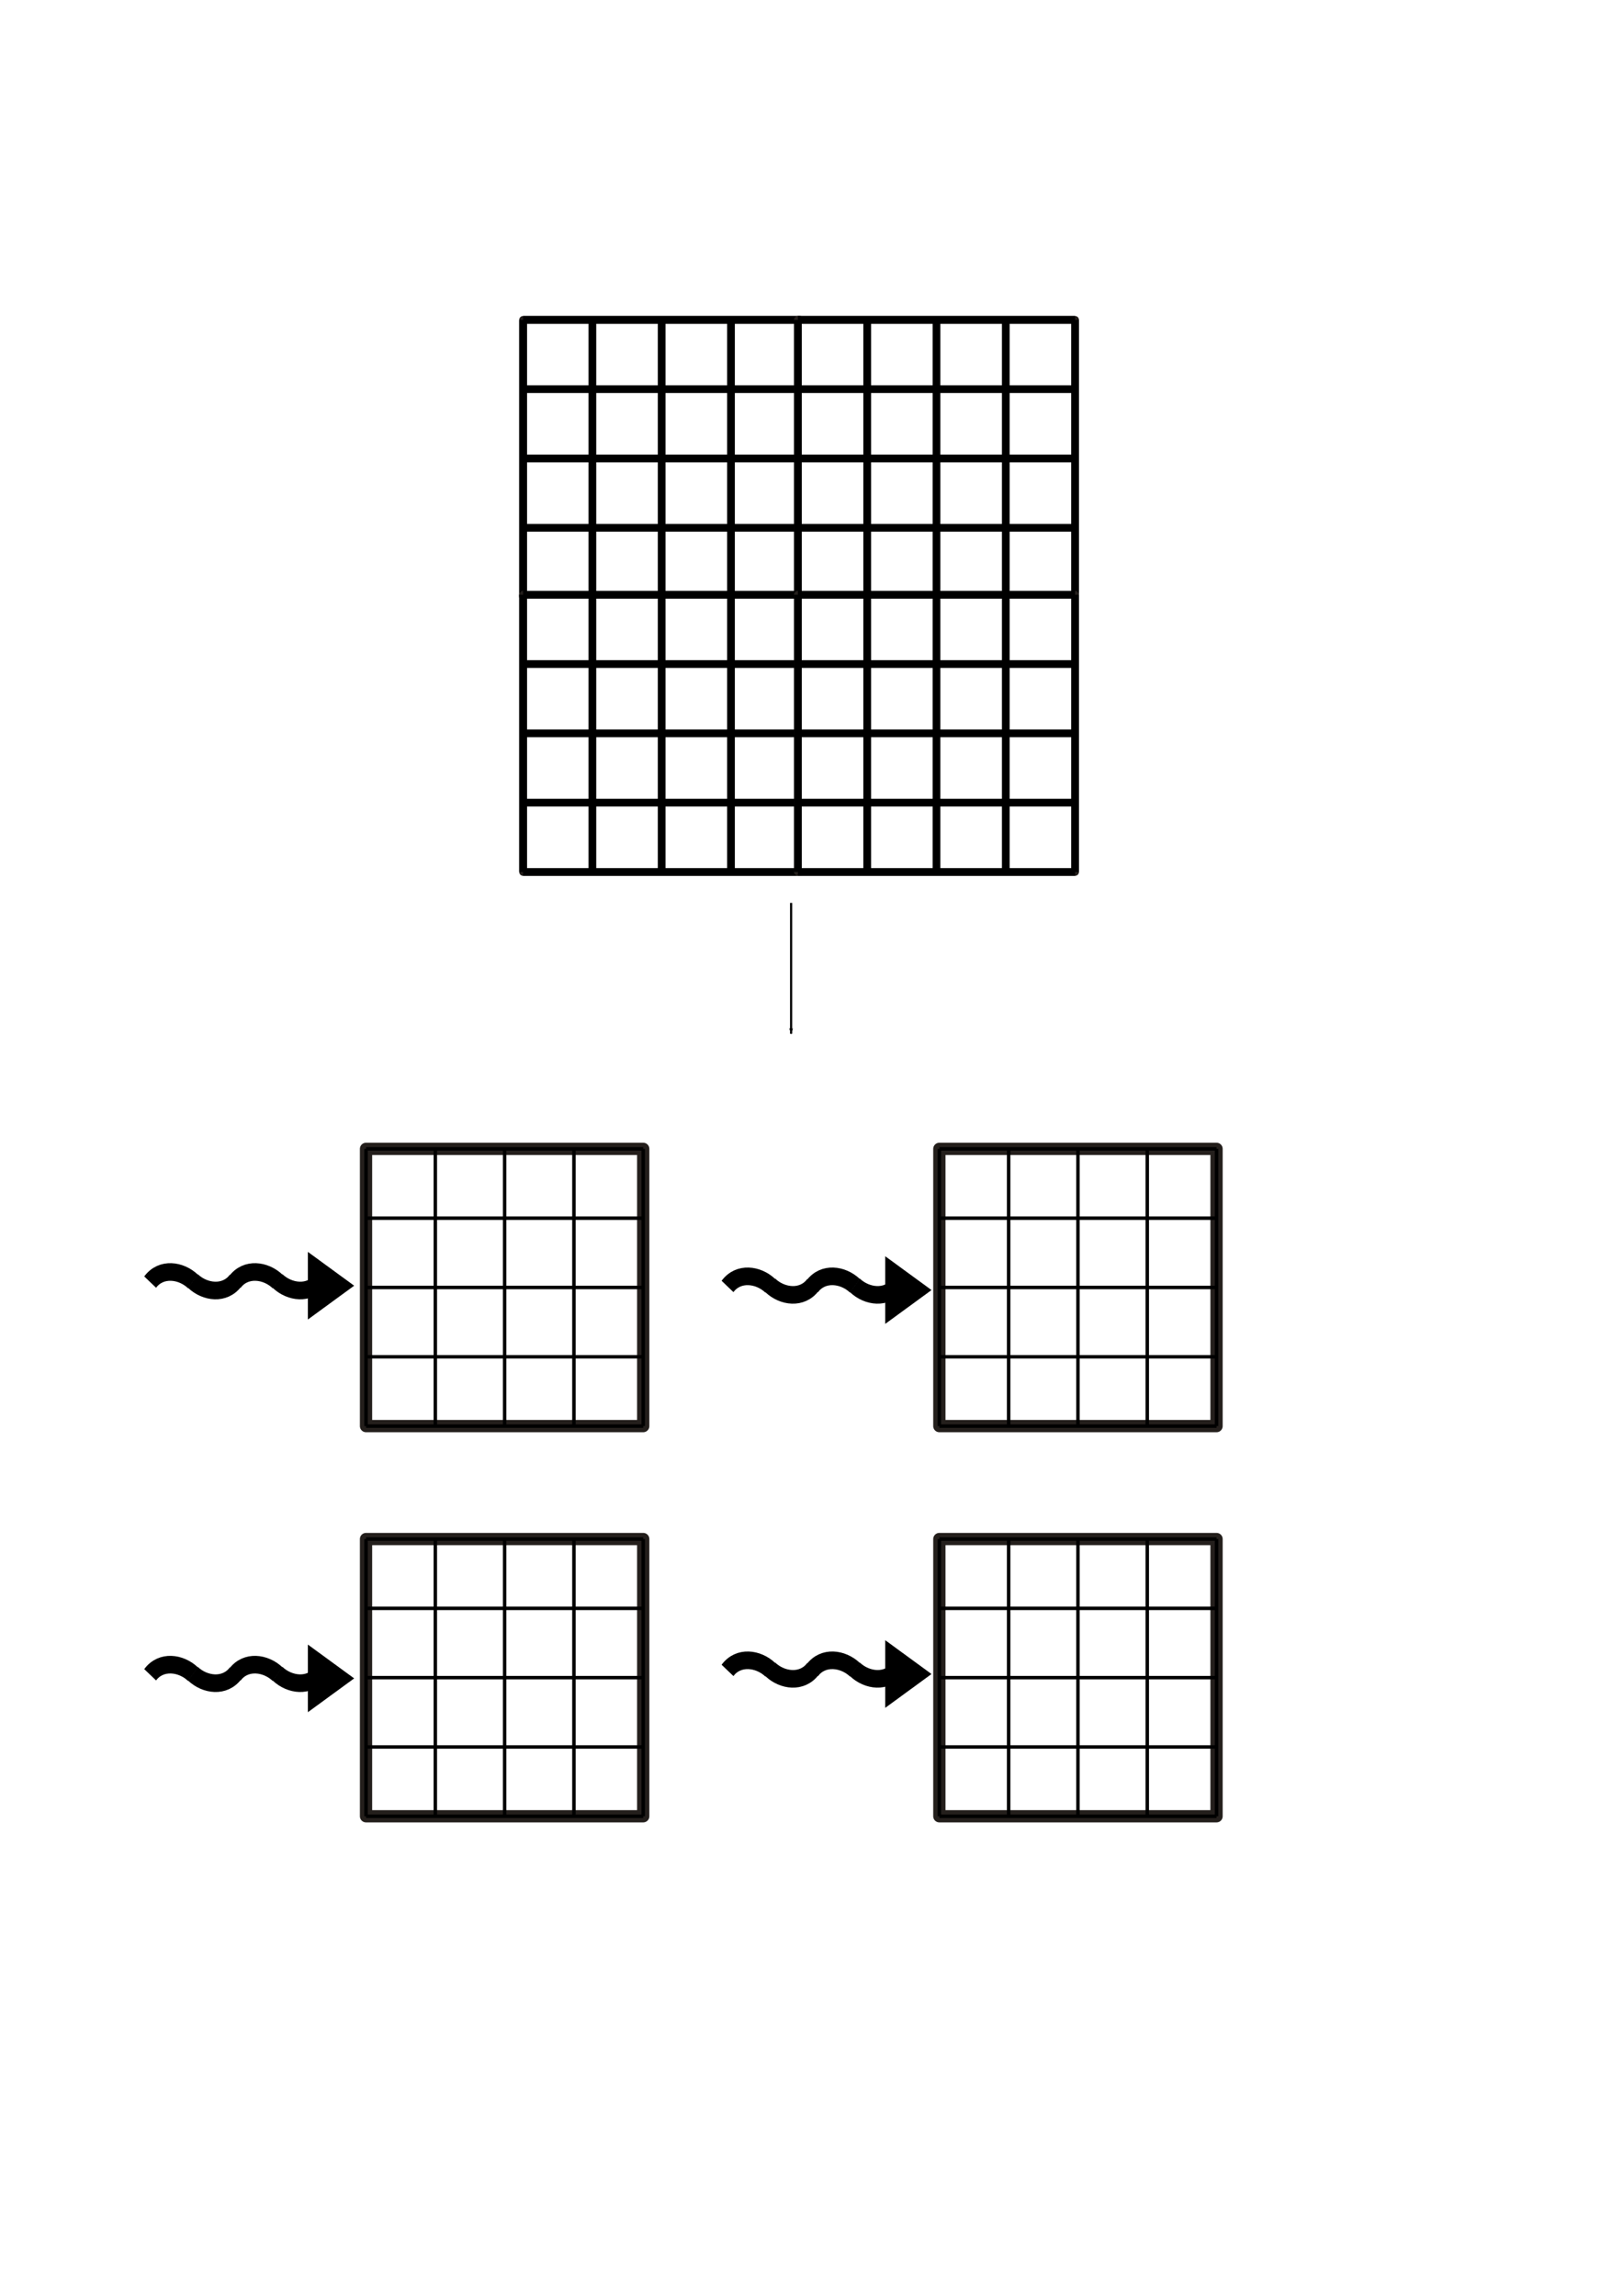 <?xml version="1.0" encoding="UTF-8" standalone="no"?>
<!-- Created with Inkscape (http://www.inkscape.org/) -->

<svg
   xmlns:dc="http://purl.org/dc/elements/1.1/"
   xmlns:cc="http://creativecommons.org/ns#"
   xmlns:rdf="http://www.w3.org/1999/02/22-rdf-syntax-ns#"
   xmlns:svg="http://www.w3.org/2000/svg"
   xmlns="http://www.w3.org/2000/svg"
   xmlns:sodipodi="http://sodipodi.sourceforge.net/DTD/sodipodi-0.dtd"
   xmlns:inkscape="http://www.inkscape.org/namespaces/inkscape"
   width="744.094"
   height="1052.362"
   id="svg3798"
   version="1.1"
   inkscape:version="0.48.4 r9939"
   sodipodi:docname="cpu-tasks.svg">
  <defs
     id="defs3800">
    <marker
       inkscape:stockid="Arrow1Lend"
       orient="auto"
       refY="0.0"
       refX="0.0"
       id="Arrow1Lend"
       style="overflow:visible;">
      <path
         id="path3868"
         d="M 0.0,0.0 L 5.0,-5.0 L -12.5,0.0 L 5.0,5.0 L 0.0,0.0 z "
         style="fill-rule:evenodd;stroke:#000000;stroke-width:1.0pt;"
         transform="scale(0.8) rotate(180) translate(12.5,0)" />
    </marker>
    <marker
       inkscape:stockid="Arrow2Lend"
       orient="auto"
       refY="0.0"
       refX="0.0"
       id="Arrow2Lend"
       style="overflow:visible;">
      <path
         id="path3886"
         style="fill-rule:evenodd;stroke-width:0.625;stroke-linejoin:round;"
         d="M 8.719,4.034 L -2.207,0.016 L 8.719,-4.002 C 6.973,-1.63 6.983,1.616 8.719,4.034 z "
         transform="scale(1.1) rotate(180) translate(1,0)" />
    </marker>
    <marker
       inkscape:stockid="Arrow1Mend"
       orient="auto"
       refY="0.0"
       refX="0.0"
       id="Arrow1Mend"
       style="overflow:visible;">
      <path
         id="path3874"
         d="M 0.0,0.0 L 5.0,-5.0 L -12.5,0.0 L 5.0,5.0 L 0.0,0.0 z "
         style="fill-rule:evenodd;stroke:#000000;stroke-width:1.0pt;"
         transform="scale(0.4) rotate(180) translate(10,0)" />
    </marker>
    <inkscape:path-effect
       nr_y="4"
       nr_x="4"
       is_visible="true"
       id="path-effect3855"
       effect="construct_grid" />
    <inkscape:path-effect
       effect="construct_grid"
       id="path-effect3853"
       is_visible="true"
       nr_x="4"
       nr_y="4" />
    <inkscape:path-effect
       effect="construct_grid"
       id="path-effect3843"
       is_visible="true"
       nr_x="4"
       nr_y="4" />
    <inkscape:path-effect
       nr_y="4"
       nr_x="4"
       is_visible="true"
       id="path-effect3069"
       effect="construct_grid" />
    <inkscape:path-effect
       nr_y="4"
       nr_x="4"
       is_visible="true"
       id="path-effect3164"
       effect="construct_grid" />
    <inkscape:path-effect
       effect="construct_grid"
       id="path-effect3162"
       is_visible="true"
       nr_x="4"
       nr_y="4" />
    <inkscape:path-effect
       effect="construct_grid"
       id="path-effect3152"
       is_visible="true"
       nr_x="4"
       nr_y="4" />
    <inkscape:path-effect
       nr_y="4"
       nr_x="4"
       is_visible="true"
       id="path-effect3144"
       effect="construct_grid" />
  </defs>
  <sodipodi:namedview
     id="base"
     pagecolor="#ffffff"
     bordercolor="#666666"
     borderopacity="1.0"
     inkscape:pageopacity="0.0"
     inkscape:pageshadow="2"
     inkscape:zoom="0.35"
     inkscape:cx="823.7441"
     inkscape:cy="359.70569"
     inkscape:document-units="px"
     inkscape:current-layer="layer1"
     showgrid="false"
     inkscape:window-width="1366"
     inkscape:window-height="713"
     inkscape:window-x="0"
     inkscape:window-y="30"
     inkscape:window-maximized="1">
    <inkscape:grid
       type="xygrid"
       id="grid3857" />
  </sodipodi:namedview>
  <g
     inkscape:label="Layer 1"
     inkscape:groupmode="layer"
     id="layer1">
    <rect
       style="fill:#ffffff;fill-opacity:1;stroke:#241f1c;stroke-width:5.629;stroke-linecap:butt;stroke-linejoin:round;stroke-miterlimit:4;stroke-opacity:1;stroke-dasharray:none;stroke-dashoffset:0"
       id="rect3146"
       width="127.08"
       height="127.08"
       x="526.618"
       y="-557.744"
       transform="matrix(0,1,-1,0,0,0)" />
    <path
       inkscape:original-d="m 462.43394,526.61839 -31.76995,-3e-5 -2e-5,31.76999 31.76997,-4e-5 z"
       inkscape:path-effect="#path-effect3144"
       inkscape:connector-curvature="0"
       id="path3142"
       d="m 430.664,526.618 127.08,1.2e-4 m -127.08,31.77 127.08,1.2e-4 m -127.08,31.77 127.08,1.2e-4 m -127.08,31.77 127.08,1.2e-4 m -127.08,31.77 127.08,1.2e-4 m -127.08,-127.08 -8e-5,127.08 m 31.77,-127.08 -8e-5,127.08 m 31.77,-127.08 -8e-5,127.08 m 31.77,-127.08 -8e-5,127.08 m 31.77,-127.08 -8e-5,127.08"
       style="fill:none;stroke:#000000;stroke-width:1.588px;stroke-linecap:butt;stroke-linejoin:miter;stroke-opacity:1" />
    <rect
       y="-294.894"
       x="526.618"
       height="127.08"
       width="127.08"
       id="rect3148"
       style="fill:#ffffff;fill-opacity:1;stroke:#241f1c;stroke-width:5.629;stroke-linecap:butt;stroke-linejoin:round;stroke-miterlimit:4;stroke-opacity:1;stroke-dasharray:none;stroke-dashoffset:0"
       transform="matrix(0,1,-1,0,0,0)" />
    <path
       style="fill:none;stroke:#000000;stroke-width:1.588px;stroke-linecap:butt;stroke-linejoin:miter;stroke-opacity:1"
       d="m 167.814,526.618 127.08,-4e-5 m -127.08,31.77 127.08,-4e-5 m -127.08,31.77 127.08,-4e-5 m -127.08,31.77 127.08,-4e-5 m -127.08,31.77 127.08,-4e-5 m -127.08,-127.08 4e-5,127.08 m 31.77,-127.08 4e-5,127.08 m 31.77,-127.08 4e-5,127.08 m 31.77,-127.08 4e-5,127.08 m 31.77,-127.08 4e-5,127.08"
       id="path3150"
       inkscape:connector-curvature="0"
       inkscape:path-effect="#path-effect3152"
       inkscape:original-d="m 199.58419,526.61838 -31.76995,10e-6 10e-6,31.76996 31.76994,0 z" />
    <rect
       y="-557.744"
       x="705.468"
       height="127.08"
       width="127.08"
       id="rect3154"
       style="fill:#ffffff;fill-opacity:1;stroke:#241f1c;stroke-width:5.629;stroke-linecap:butt;stroke-linejoin:round;stroke-miterlimit:4;stroke-opacity:1;stroke-dasharray:none;stroke-dashoffset:0"
       transform="matrix(0,1,-1,0,0,0)" />
    <path
       style="fill:none;stroke:#000000;stroke-width:1.588px;stroke-linecap:butt;stroke-linejoin:miter;stroke-opacity:1"
       d="m 430.664,705.468 127.08,0 M 430.664,737.238 l 127.08,0 m -127.08,31.77 127.08,0 M 430.664,800.778 l 127.08,0 m -127.08,31.77 127.08,0 M 430.664,705.468 l 0,127.08 m 31.77,-127.08 0,127.08 m 31.77,-127.08 0,127.08 m 31.77,-127.08 0,127.08 m 31.77,-127.08 0,127.08"
       id="path3156"
       inkscape:connector-curvature="0"
       inkscape:path-effect="#path-effect3162"
       inkscape:original-d="m 462.43392,705.46815 -31.76992,0 0,31.76995 31.76994,0 z" />
    <rect
       style="fill:#ffffff;fill-opacity:1;stroke:#241f1c;stroke-width:5.629;stroke-linecap:butt;stroke-linejoin:round;stroke-miterlimit:4;stroke-opacity:1;stroke-dasharray:none;stroke-dashoffset:0"
       id="rect3158"
       width="127.08"
       height="127.08"
       x="705.468"
       y="-294.894"
       transform="matrix(0,1,-1,0,0,0)" />
    <path
       inkscape:original-d="m 199.58417,705.46813 -31.76995,2e-5 0,31.76993 31.76995,2e-5 z"
       inkscape:path-effect="#path-effect3164"
       inkscape:connector-curvature="0"
       id="path3160"
       d="m 167.814,705.468 127.08,-8e-5 m -127.08,31.77 127.08,-8e-5 m -127.08,31.77 127.08,-8e-5 m -127.08,31.77 127.08,-8e-5 m -127.08,31.77 127.08,-8e-5 m -127.08,-127.08 0,127.08 m 31.77,-127.08 0,127.08 m 31.77,-127.08 0,127.08 m 31.77,-127.08 0,127.08 m 31.77,-127.08 0,127.08"
       style="fill:none;stroke:#000000;stroke-width:1.588px;stroke-linecap:butt;stroke-linejoin:miter;stroke-opacity:1" />
    <g
       style="stroke-width:7.766;stroke-miterlimit:4;stroke-dasharray:none"
       id="g8096-3"
       transform="matrix(0.914,0,0,1.039,248.572,247.831)">
      <path
         transform="matrix(3.377,0,0,3.377,-119.824,-830.418)"
         sodipodi:type="spiral"
         style="fill:none;stroke:#000000;stroke-width:2.3;stroke-linecap:butt;stroke-linejoin:miter;stroke-miterlimit:4;stroke-opacity:1;stroke-dasharray:none"
         id="path8098-0"
         sodipodi:cx="64.464287"
         sodipodi:cy="346.55862"
         sodipodi:expansion="1"
         sodipodi:revolution="0.55425692"
         sodipodi:radius="5.9185047"
         sodipodi:argument="-4.0746856"
         sodipodi:t0="0.59745765"
         d="m 63.012,343.335 c 1.618,-1.923 4.593,-1.567 6.363,-0.08" />
      <path
         d="m 63.012,343.335 c 1.618,-1.923 4.593,-1.567 6.363,-0.08"
         sodipodi:t0="0.59745765"
         sodipodi:argument="-4.0746856"
         sodipodi:radius="5.9185047"
         sodipodi:revolution="0.55425692"
         sodipodi:expansion="1"
         sodipodi:cy="346.55862"
         sodipodi:cx="64.464287"
         id="path8100-2"
         style="fill:none;stroke:#000000;stroke-width:2.3;stroke-linecap:butt;stroke-linejoin:miter;stroke-miterlimit:4;stroke-opacity:1;stroke-dasharray:none"
         sodipodi:type="spiral"
         transform="matrix(-3.377,1.1685993e-7,-1.1685993e-7,-3.377,348.687,1487.725)" />
    </g>
    <g
       style="stroke-width:7.766;stroke-miterlimit:4;stroke-dasharray:none"
       id="g8102-8"
       transform="matrix(0.914,0,0,1.039,248.759,247.568)">
      <path
         d="m 63.012,343.335 c 1.618,-1.923 4.593,-1.567 6.363,-0.08"
         sodipodi:t0="0.59745765"
         sodipodi:argument="-4.0746856"
         sodipodi:radius="5.9185047"
         sodipodi:revolution="0.55425692"
         sodipodi:expansion="1"
         sodipodi:cy="346.55862"
         sodipodi:cx="64.464287"
         id="path8104-7"
         style="fill:none;stroke:#000000;stroke-width:2.3;stroke-linecap:butt;stroke-linejoin:miter;stroke-miterlimit:4;stroke-opacity:1;stroke-dasharray:none"
         sodipodi:type="spiral"
         transform="matrix(3.377,0,0,3.377,-77.572,-830.165)" />
      <path
         transform="matrix(-3.377,1.1685993e-7,-1.1685993e-7,-3.377,390.939,1487.977)"
         sodipodi:type="spiral"
         style="fill:none;stroke:#000000;stroke-width:2.3;stroke-linecap:butt;stroke-linejoin:miter;stroke-miterlimit:4;stroke-opacity:1;stroke-dasharray:none"
         id="path8106-5"
         sodipodi:cx="64.464287"
         sodipodi:cy="346.55862"
         sodipodi:expansion="1"
         sodipodi:revolution="0.55425692"
         sodipodi:radius="5.9185047"
         sodipodi:argument="-4.0746856"
         sodipodi:t0="0.59745765"
         d="m 63.012,343.335 c 1.618,-1.923 4.593,-1.567 6.363,-0.08" />
    </g>
    <path
       style="fill:#000000;stroke:#000000;stroke-width:7.565;stroke-linecap:butt;stroke-linejoin:miter;stroke-miterlimit:4;stroke-opacity:1;stroke-dasharray:none"
       d="m 409.633,583.289 -1e-5,16.111 11.026,-8.056 z"
       id="path8108-4"
       inkscape:connector-curvature="0" />
    <g
       transform="matrix(0.914,0,0,1.039,-16.13,245.831)"
       id="g12066"
       style="stroke-width:7.766;stroke-miterlimit:4;stroke-dasharray:none">
      <path
         d="m 63.012,343.335 c 1.618,-1.923 4.593,-1.567 6.363,-0.08"
         sodipodi:t0="0.59745765"
         sodipodi:argument="-4.0746856"
         sodipodi:radius="5.9185047"
         sodipodi:revolution="0.55425692"
         sodipodi:expansion="1"
         sodipodi:cy="346.55862"
         sodipodi:cx="64.464287"
         id="path12068"
         style="fill:none;stroke:#000000;stroke-width:2.3;stroke-linecap:butt;stroke-linejoin:miter;stroke-miterlimit:4;stroke-opacity:1;stroke-dasharray:none"
         sodipodi:type="spiral"
         transform="matrix(3.377,0,0,3.377,-119.824,-830.418)" />
      <path
         transform="matrix(-3.377,1.1685993e-7,-1.1685993e-7,-3.377,348.687,1487.725)"
         sodipodi:type="spiral"
         style="fill:none;stroke:#000000;stroke-width:2.3;stroke-linecap:butt;stroke-linejoin:miter;stroke-miterlimit:4;stroke-opacity:1;stroke-dasharray:none"
         id="path12070"
         sodipodi:cx="64.464287"
         sodipodi:cy="346.55862"
         sodipodi:expansion="1"
         sodipodi:revolution="0.55425692"
         sodipodi:radius="5.9185047"
         sodipodi:argument="-4.0746856"
         sodipodi:t0="0.59745765"
         d="m 63.012,343.335 c 1.618,-1.923 4.593,-1.567 6.363,-0.08" />
    </g>
    <g
       transform="matrix(0.914,0,0,1.039,-15.942,245.568)"
       id="g12072"
       style="stroke-width:7.766;stroke-miterlimit:4;stroke-dasharray:none">
      <path
         transform="matrix(3.377,0,0,3.377,-77.572,-830.165)"
         sodipodi:type="spiral"
         style="fill:none;stroke:#000000;stroke-width:2.3;stroke-linecap:butt;stroke-linejoin:miter;stroke-miterlimit:4;stroke-opacity:1;stroke-dasharray:none"
         id="path12074"
         sodipodi:cx="64.464287"
         sodipodi:cy="346.55862"
         sodipodi:expansion="1"
         sodipodi:revolution="0.55425692"
         sodipodi:radius="5.9185047"
         sodipodi:argument="-4.0746856"
         sodipodi:t0="0.59745765"
         d="m 63.012,343.335 c 1.618,-1.923 4.593,-1.567 6.363,-0.08" />
      <path
         d="m 63.012,343.335 c 1.618,-1.923 4.593,-1.567 6.363,-0.08"
         sodipodi:t0="0.59745765"
         sodipodi:argument="-4.0746856"
         sodipodi:radius="5.9185047"
         sodipodi:revolution="0.55425692"
         sodipodi:expansion="1"
         sodipodi:cy="346.55862"
         sodipodi:cx="64.464287"
         id="path12076"
         style="fill:none;stroke:#000000;stroke-width:2.3;stroke-linecap:butt;stroke-linejoin:miter;stroke-miterlimit:4;stroke-opacity:1;stroke-dasharray:none"
         sodipodi:type="spiral"
         transform="matrix(-3.377,1.1685993e-7,-1.1685993e-7,-3.377,390.939,1487.977)" />
    </g>
    <path
       inkscape:connector-curvature="0"
       id="path12078"
       d="m 144.931,581.289 -10e-6,16.111 11.026,-8.056 z"
       style="fill:#000000;stroke:#000000;stroke-width:7.565;stroke-linecap:butt;stroke-linejoin:miter;stroke-miterlimit:4;stroke-opacity:1;stroke-dasharray:none" />
    <g
       transform="matrix(0.914,0,0,1.039,248.572,423.831)"
       id="g12080"
       style="stroke-width:7.766;stroke-miterlimit:4;stroke-dasharray:none">
      <path
         d="m 63.012,343.335 c 1.618,-1.923 4.593,-1.567 6.363,-0.08"
         sodipodi:t0="0.59745765"
         sodipodi:argument="-4.0746856"
         sodipodi:radius="5.9185047"
         sodipodi:revolution="0.55425692"
         sodipodi:expansion="1"
         sodipodi:cy="346.55862"
         sodipodi:cx="64.464287"
         id="path12082"
         style="fill:none;stroke:#000000;stroke-width:2.3;stroke-linecap:butt;stroke-linejoin:miter;stroke-miterlimit:4;stroke-opacity:1;stroke-dasharray:none"
         sodipodi:type="spiral"
         transform="matrix(3.377,0,0,3.377,-119.824,-830.418)" />
      <path
         transform="matrix(-3.377,1.1685993e-7,-1.1685993e-7,-3.377,348.687,1487.725)"
         sodipodi:type="spiral"
         style="fill:none;stroke:#000000;stroke-width:2.3;stroke-linecap:butt;stroke-linejoin:miter;stroke-miterlimit:4;stroke-opacity:1;stroke-dasharray:none"
         id="path12084"
         sodipodi:cx="64.464287"
         sodipodi:cy="346.55862"
         sodipodi:expansion="1"
         sodipodi:revolution="0.55425692"
         sodipodi:radius="5.9185047"
         sodipodi:argument="-4.0746856"
         sodipodi:t0="0.59745765"
         d="m 63.012,343.335 c 1.618,-1.923 4.593,-1.567 6.363,-0.08" />
    </g>
    <g
       transform="matrix(0.914,0,0,1.039,248.759,423.568)"
       id="g12086"
       style="stroke-width:7.766;stroke-miterlimit:4;stroke-dasharray:none">
      <path
         transform="matrix(3.377,0,0,3.377,-77.572,-830.165)"
         sodipodi:type="spiral"
         style="fill:none;stroke:#000000;stroke-width:2.3;stroke-linecap:butt;stroke-linejoin:miter;stroke-miterlimit:4;stroke-opacity:1;stroke-dasharray:none"
         id="path12088"
         sodipodi:cx="64.464287"
         sodipodi:cy="346.55862"
         sodipodi:expansion="1"
         sodipodi:revolution="0.55425692"
         sodipodi:radius="5.9185047"
         sodipodi:argument="-4.0746856"
         sodipodi:t0="0.59745765"
         d="m 63.012,343.335 c 1.618,-1.923 4.593,-1.567 6.363,-0.08" />
      <path
         d="m 63.012,343.335 c 1.618,-1.923 4.593,-1.567 6.363,-0.08"
         sodipodi:t0="0.59745765"
         sodipodi:argument="-4.0746856"
         sodipodi:radius="5.9185047"
         sodipodi:revolution="0.55425692"
         sodipodi:expansion="1"
         sodipodi:cy="346.55862"
         sodipodi:cx="64.464287"
         id="path12090"
         style="fill:none;stroke:#000000;stroke-width:2.3;stroke-linecap:butt;stroke-linejoin:miter;stroke-miterlimit:4;stroke-opacity:1;stroke-dasharray:none"
         sodipodi:type="spiral"
         transform="matrix(-3.377,1.1685993e-7,-1.1685993e-7,-3.377,390.939,1487.977)" />
    </g>
    <path
       inkscape:connector-curvature="0"
       id="path12092"
       d="m 409.633,759.289 -1e-5,16.111 11.026,-8.056 z"
       style="fill:#000000;stroke:#000000;stroke-width:7.565;stroke-linecap:butt;stroke-linejoin:miter;stroke-miterlimit:4;stroke-opacity:1;stroke-dasharray:none" />
    <g
       style="stroke-width:7.766;stroke-miterlimit:4;stroke-dasharray:none"
       id="g12094"
       transform="matrix(0.914,0,0,1.039,-16.13,425.831)">
      <path
         transform="matrix(3.377,0,0,3.377,-119.824,-830.418)"
         sodipodi:type="spiral"
         style="fill:none;stroke:#000000;stroke-width:2.3;stroke-linecap:butt;stroke-linejoin:miter;stroke-miterlimit:4;stroke-opacity:1;stroke-dasharray:none"
         id="path12096"
         sodipodi:cx="64.464287"
         sodipodi:cy="346.55862"
         sodipodi:expansion="1"
         sodipodi:revolution="0.55425692"
         sodipodi:radius="5.9185047"
         sodipodi:argument="-4.0746856"
         sodipodi:t0="0.59745765"
         d="m 63.012,343.335 c 1.618,-1.923 4.593,-1.567 6.363,-0.08" />
      <path
         d="m 63.012,343.335 c 1.618,-1.923 4.593,-1.567 6.363,-0.08"
         sodipodi:t0="0.59745765"
         sodipodi:argument="-4.0746856"
         sodipodi:radius="5.9185047"
         sodipodi:revolution="0.55425692"
         sodipodi:expansion="1"
         sodipodi:cy="346.55862"
         sodipodi:cx="64.464287"
         id="path12098"
         style="fill:none;stroke:#000000;stroke-width:2.3;stroke-linecap:butt;stroke-linejoin:miter;stroke-miterlimit:4;stroke-opacity:1;stroke-dasharray:none"
         sodipodi:type="spiral"
         transform="matrix(-3.377,1.1685993e-7,-1.1685993e-7,-3.377,348.687,1487.725)" />
    </g>
    <g
       style="stroke-width:7.766;stroke-miterlimit:4;stroke-dasharray:none"
       id="g12100"
       transform="matrix(0.914,0,0,1.039,-15.942,425.568)">
      <path
         d="m 63.012,343.335 c 1.618,-1.923 4.593,-1.567 6.363,-0.08"
         sodipodi:t0="0.59745765"
         sodipodi:argument="-4.0746856"
         sodipodi:radius="5.9185047"
         sodipodi:revolution="0.55425692"
         sodipodi:expansion="1"
         sodipodi:cy="346.55862"
         sodipodi:cx="64.464287"
         id="path12102"
         style="fill:none;stroke:#000000;stroke-width:2.3;stroke-linecap:butt;stroke-linejoin:miter;stroke-miterlimit:4;stroke-opacity:1;stroke-dasharray:none"
         sodipodi:type="spiral"
         transform="matrix(3.377,0,0,3.377,-77.572,-830.165)" />
      <path
         transform="matrix(-3.377,1.1685993e-7,-1.1685993e-7,-3.377,390.939,1487.977)"
         sodipodi:type="spiral"
         style="fill:none;stroke:#000000;stroke-width:2.3;stroke-linecap:butt;stroke-linejoin:miter;stroke-miterlimit:4;stroke-opacity:1;stroke-dasharray:none"
         id="path12104"
         sodipodi:cx="64.464287"
         sodipodi:cy="346.55862"
         sodipodi:expansion="1"
         sodipodi:revolution="0.55425692"
         sodipodi:radius="5.9185047"
         sodipodi:argument="-4.0746856"
         sodipodi:t0="0.59745765"
         d="m 63.012,343.335 c 1.618,-1.923 4.593,-1.567 6.363,-0.08" />
    </g>
    <path
       style="fill:#000000;stroke:#000000;stroke-width:7.565;stroke-linecap:butt;stroke-linejoin:miter;stroke-miterlimit:4;stroke-opacity:1;stroke-dasharray:none"
       d="m 144.931,761.289 -10e-6,16.111 11.026,-8.056 z"
       id="path12106"
       inkscape:connector-curvature="0" />
    <rect
       transform="matrix(0,1,-1,0,0,0)"
       style="fill:#ffffff;fill-opacity:1;stroke:#241f1c;stroke-width:3.543;stroke-linecap:butt;stroke-linejoin:round;stroke-miterlimit:4;stroke-opacity:1;stroke-dasharray:none;stroke-dashoffset:0"
       id="rect3065"
       width="127.08"
       height="127.08"
       x="146.618"
       y="-366.894" />
    <path
       inkscape:original-d="m 271.58419,146.61838 -31.76995,1e-5 10e-6,31.76996 31.76994,0 z"
       inkscape:path-effect="#path-effect3069"
       inkscape:connector-curvature="0"
       id="path3067"
       d="m 239.814,146.618 127.08,-4e-5 m -127.08,31.77 127.08,-4e-5 m -127.08,31.77 127.08,-4e-5 m -127.08,31.77 127.08,-4e-5 m -127.08,31.77 127.08,-4e-5 m -127.08,-127.08 4e-5,127.08 m 31.77,-127.08 4e-5,127.08 m 31.77,-127.08 4e-5,127.08 m 31.77,-127.08 4e-5,127.08 m 31.77,-127.08 4e-5,127.08"
       style="fill:none;stroke:#000000;stroke-width:3.543;stroke-linecap:butt;stroke-linejoin:miter;stroke-miterlimit:4;stroke-opacity:1;stroke-dasharray:none" />
    <rect
       y="-492.894"
       x="146.618"
       height="127.08"
       width="127.08"
       id="rect3839"
       style="fill:#ffffff;fill-opacity:1;stroke:#241f1c;stroke-width:3.543;stroke-linecap:butt;stroke-linejoin:round;stroke-miterlimit:4;stroke-opacity:1;stroke-dasharray:none;stroke-dashoffset:0"
       transform="matrix(0,1,-1,0,0,0)" />
    <path
       style="fill:none;stroke:#000000;stroke-width:3.543;stroke-linecap:butt;stroke-linejoin:miter;stroke-miterlimit:4;stroke-opacity:1;stroke-dasharray:none"
       d="m 365.814,146.618 127.08,-4e-5 m -127.08,31.77 127.08,-4e-5 m -127.08,31.77 127.08,-4e-5 m -127.08,31.77 127.08,-4e-5 m -127.08,31.77 127.08,-4e-5 m -127.08,-127.08 4e-5,127.08 m 31.77,-127.08 4e-5,127.08 m 31.77,-127.08 4e-5,127.08 m 31.77,-127.08 4e-5,127.08 m 31.77,-127.08 4e-5,127.08"
       id="path3841"
       inkscape:connector-curvature="0"
       inkscape:path-effect="#path-effect3843"
       inkscape:original-d="m 397.58419,146.61838 -31.76995,1e-5 1e-5,31.76996 31.76994,0 z" />
    <rect
       y="-366.894"
       x="272.618"
       height="127.08"
       width="127.08"
       id="rect3845"
       style="fill:#ffffff;fill-opacity:1;stroke:#241f1c;stroke-width:3.543;stroke-linecap:butt;stroke-linejoin:round;stroke-miterlimit:4;stroke-opacity:1;stroke-dasharray:none;stroke-dashoffset:0"
       transform="matrix(0,1,-1,0,0,0)" />
    <path
       style="fill:none;stroke:#000000;stroke-width:3.543;stroke-linecap:butt;stroke-linejoin:miter;stroke-miterlimit:4;stroke-opacity:1;stroke-dasharray:none"
       d="m 239.814,272.618 127.08,-4e-5 m -127.08,31.77 127.08,-4e-5 m -127.08,31.77 127.08,-4e-5 m -127.08,31.77 127.08,-4e-5 m -127.08,31.77 127.08,-4e-5 m -127.08,-127.08 4e-5,127.08 m 31.77,-127.08 4e-5,127.08 m 31.77,-127.08 4e-5,127.08 m 31.77,-127.08 4e-5,127.08 m 31.77,-127.08 4e-5,127.08"
       id="path3847"
       inkscape:connector-curvature="0"
       inkscape:path-effect="#path-effect3853"
       inkscape:original-d="m 271.58419,272.61838 -31.76995,10e-6 10e-6,31.76996 31.76994,0 z" />
    <rect
       transform="matrix(0,1,-1,0,0,0)"
       style="fill:#ffffff;fill-opacity:1;stroke:#241f1c;stroke-width:3.543;stroke-linecap:butt;stroke-linejoin:round;stroke-miterlimit:4;stroke-opacity:1;stroke-dasharray:none;stroke-dashoffset:0"
       id="rect3849"
       width="127.08"
       height="127.08"
       x="272.618"
       y="-492.894" />
    <path
       inkscape:original-d="m 397.58419,272.61838 -31.76995,10e-6 1e-5,31.76996 31.76994,0 z"
       inkscape:path-effect="#path-effect3855"
       inkscape:connector-curvature="0"
       id="path3851"
       d="m 365.814,272.618 127.08,-4e-5 m -127.08,31.77 127.08,-4e-5 m -127.08,31.77 127.08,-4e-5 m -127.08,31.77 127.08,-4e-5 m -127.08,31.77 127.08,-4e-5 m -127.08,-127.08 4e-5,127.08 m 31.77,-127.08 4e-5,127.08 m 31.77,-127.08 4e-5,127.08 m 31.77,-127.08 4e-5,127.08 m 31.77,-127.08 4e-5,127.08"
       style="fill:none;stroke:#000000;stroke-width:3.543;stroke-linecap:butt;stroke-linejoin:miter;stroke-miterlimit:4;stroke-opacity:1;stroke-dasharray:none" />
    <path
       style="fill:none;stroke:#000000;stroke-width:1px;stroke-linecap:butt;stroke-linejoin:miter;stroke-opacity:1;marker-end:url(#Arrow1Lend)"
       d="m 362.701,413.869 0,60"
       id="path3859"
       inkscape:connector-curvature="0" />
  </g>
</svg>
